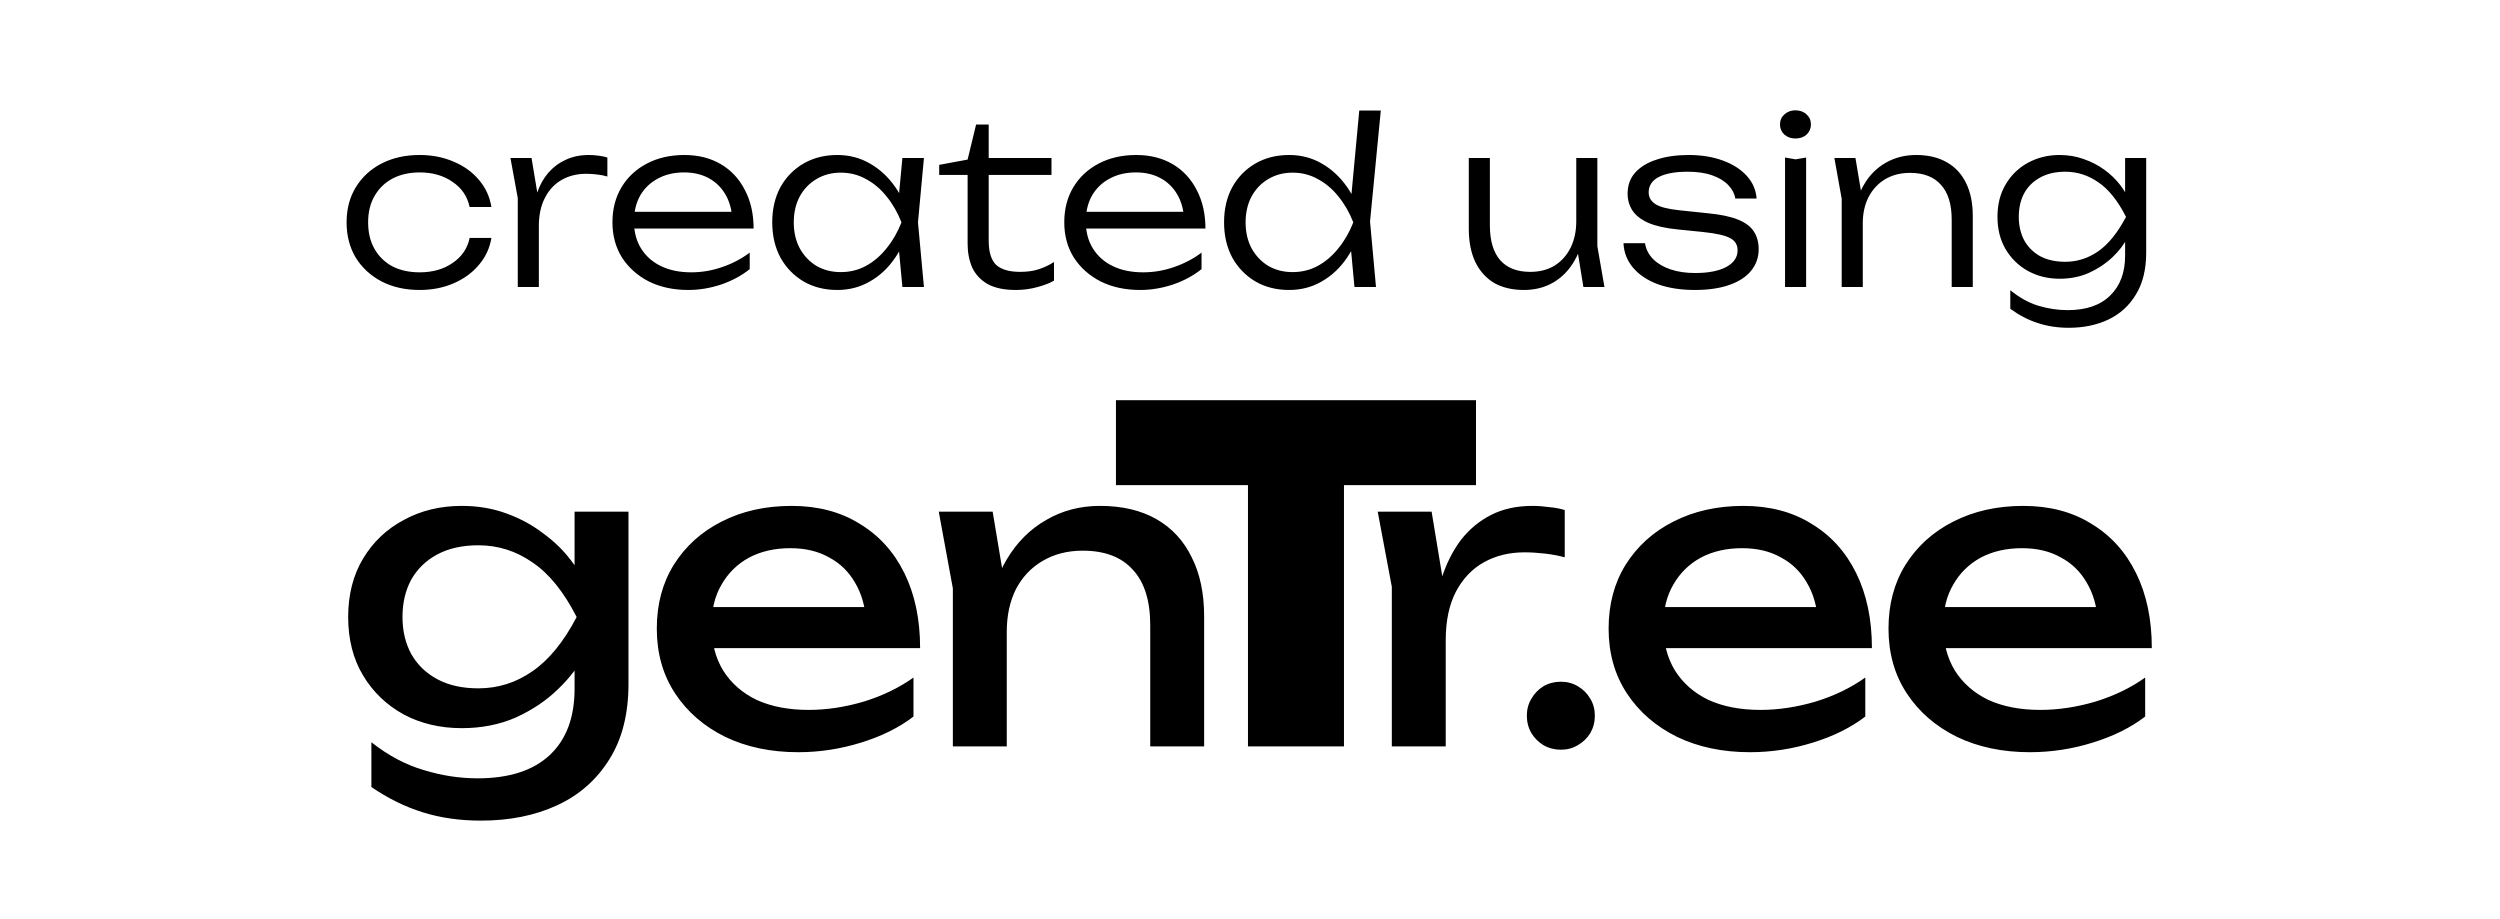 <svg width="2291" height="842" viewBox="0 0 2291 842" fill="none" xmlns="http://www.w3.org/2000/svg">
<path d="M526.54 631.18V593.18L528.44 586.34V544.92L526.54 537.32V468.92H575.94V626.62C575.94 654.233 570.113 677.287 558.46 695.78C546.807 714.527 530.847 728.587 510.58 737.96C490.313 747.333 467.007 752.02 440.66 752.02C421.407 752.02 403.673 749.487 387.46 744.42C371.247 739.353 355.54 731.627 340.34 721.24V680.2C355.793 692.36 371.753 700.847 388.22 705.66C404.687 710.727 421.153 713.26 437.62 713.26C466.5 713.26 488.54 706.167 503.74 691.98C518.94 677.793 526.54 657.527 526.54 631.18ZM423.18 667.28C403.42 667.28 385.687 663.1 369.98 654.74C354.273 646.127 341.86 634.22 332.74 619.02C323.62 603.82 319.06 585.96 319.06 565.44C319.06 544.92 323.62 527.06 332.74 511.86C341.86 496.66 354.273 484.88 369.98 476.52C385.687 467.907 403.42 463.6 423.18 463.6C437.873 463.6 451.427 465.88 463.84 470.44C476.507 475 487.78 481.08 497.66 488.68C507.793 496.027 516.28 504.26 523.12 513.38C530.213 522.247 535.66 531.367 539.46 540.74C543.26 549.86 545.16 558.22 545.16 565.82C545.16 575.7 542.247 586.593 536.42 598.5C530.593 610.153 522.233 621.173 511.34 631.56C500.7 641.947 487.907 650.56 472.96 657.4C458.013 663.987 441.42 667.28 423.18 667.28ZM438.38 630.8C456.367 630.8 472.833 625.607 487.78 615.22C502.98 604.833 516.533 588.24 528.44 565.44C516.533 542.133 502.98 525.413 487.78 515.28C472.833 504.893 456.367 499.7 438.38 499.7C423.687 499.7 411.147 502.487 400.76 508.06C390.373 513.633 382.393 521.36 376.82 531.24C371.5 541.12 368.84 552.52 368.84 565.44C368.84 578.107 371.5 589.38 376.82 599.26C382.393 609.14 390.373 616.867 400.76 622.44C411.147 628.013 423.687 630.8 438.38 630.8ZM731.473 689.32C706.393 689.32 684.099 684.633 664.593 675.26C645.086 665.633 629.759 652.333 618.613 635.36C607.466 618.387 601.893 598.627 601.893 576.08C601.893 553.787 607.086 534.28 617.473 517.56C628.113 500.587 642.679 487.413 661.173 478.04C679.919 468.413 701.326 463.6 725.393 463.6C749.459 463.6 770.233 469.047 787.713 479.94C805.446 490.58 819.126 505.653 828.753 525.16C838.38 544.667 843.193 567.593 843.193 593.94H640.653V556.32H818.493L793.793 570.38C793.033 556.193 789.613 544.033 783.533 533.9C777.706 523.767 769.726 516.04 759.593 510.72C749.713 505.147 737.933 502.36 724.253 502.36C709.813 502.36 697.146 505.273 686.253 511.1C675.613 516.927 667.253 525.16 661.173 535.8C655.093 546.187 652.053 558.6 652.053 573.04C652.053 589 655.599 602.807 662.693 614.46C670.039 626.113 680.299 635.107 693.473 641.44C706.9 647.52 722.733 650.56 740.973 650.56C757.44 650.56 774.286 648.027 791.513 642.96C808.74 637.64 823.94 630.293 837.113 620.92V656.64C823.94 666.773 807.853 674.753 788.853 680.58C770.106 686.407 750.979 689.32 731.473 689.32ZM860.278 468.92H909.678L922.598 546.44V684H873.198V539.22L860.278 468.92ZM1008.1 463.6C1028.36 463.6 1045.59 467.653 1059.78 475.76C1073.96 483.867 1084.73 495.52 1092.08 510.72C1099.68 525.667 1103.48 543.78 1103.48 565.06V684H1054.08V573.04C1054.08 550.493 1048.76 533.52 1038.12 522.12C1027.73 510.467 1012.4 504.64 992.138 504.64C978.205 504.64 965.918 507.807 955.278 514.14C944.891 520.22 936.785 528.833 930.958 539.98C925.385 551.127 922.598 564.173 922.598 579.12L905.118 569.62C907.398 547.327 913.225 528.327 922.598 512.62C931.971 496.913 944.005 484.88 958.698 476.52C973.391 467.907 989.858 463.6 1008.1 463.6ZM1143.64 405.243H1231.62V684H1143.64V405.243ZM1022.66 366.75H1352.6V444.582H1022.66V366.75ZM1262.54 468.92H1311.94L1324.86 547.2V684H1275.46V537.7L1262.54 468.92ZM1433.92 467.4V510.72C1428.34 509.2 1422.26 508.06 1415.68 507.3C1409.09 506.54 1402.88 506.16 1397.06 506.16C1383.12 506.16 1370.71 509.2 1359.82 515.28C1348.92 521.36 1340.31 530.48 1333.98 542.64C1327.9 554.547 1324.86 569.24 1324.86 586.72L1313.46 572.66C1314.47 557.46 1317 543.273 1321.06 530.1C1325.36 516.673 1331.19 505.02 1338.54 495.14C1346.14 485.26 1355.38 477.533 1366.28 471.96C1377.17 466.387 1389.84 463.6 1404.28 463.6C1409.34 463.6 1414.54 463.98 1419.86 464.74C1425.18 465.247 1429.86 466.133 1433.92 467.4ZM1430.36 687.04C1424.54 687.04 1419.22 685.647 1414.4 682.86C1409.84 680.073 1406.17 676.4 1403.38 671.84C1400.6 667.027 1399.2 661.707 1399.2 655.88C1399.2 650.053 1400.6 644.86 1403.38 640.3C1406.17 635.487 1409.84 631.687 1414.4 628.9C1419.22 626.113 1424.54 624.72 1430.36 624.72C1436.19 624.72 1441.38 626.113 1445.94 628.9C1450.76 631.687 1454.56 635.487 1457.34 640.3C1460.13 644.86 1461.52 650.053 1461.52 655.88C1461.52 661.707 1460.13 667.027 1457.34 671.84C1454.56 676.4 1450.76 680.073 1445.94 682.86C1441.38 685.647 1436.19 687.04 1430.36 687.04ZM1603.71 689.32C1578.63 689.32 1556.34 684.633 1536.83 675.26C1517.33 665.633 1502 652.333 1490.85 635.36C1479.71 618.387 1474.13 598.627 1474.13 576.08C1474.13 553.787 1479.33 534.28 1489.71 517.56C1500.35 500.587 1514.92 487.413 1533.41 478.04C1552.16 468.413 1573.57 463.6 1597.63 463.6C1621.7 463.6 1642.47 469.047 1659.95 479.94C1677.69 490.58 1691.37 505.653 1700.99 525.16C1710.62 544.667 1715.43 567.593 1715.43 593.94H1512.89V556.32H1690.73L1666.03 570.38C1665.27 556.193 1661.85 544.033 1655.77 533.9C1649.95 523.767 1641.97 516.04 1631.83 510.72C1621.95 505.147 1610.17 502.36 1596.49 502.36C1582.05 502.36 1569.39 505.273 1558.49 511.1C1547.85 516.927 1539.49 525.16 1533.41 535.8C1527.33 546.187 1524.29 558.6 1524.29 573.04C1524.29 589 1527.84 602.807 1534.93 614.46C1542.28 626.113 1552.54 635.107 1565.71 641.44C1579.14 647.52 1594.97 650.56 1613.21 650.56C1629.68 650.56 1646.53 648.027 1663.75 642.96C1680.98 637.64 1696.18 630.293 1709.35 620.92V656.64C1696.18 666.773 1680.09 674.753 1661.09 680.58C1642.35 686.407 1623.22 689.32 1603.71 689.32ZM1860.2 689.32C1835.12 689.32 1812.83 684.633 1793.32 675.26C1773.81 665.633 1758.49 652.333 1747.34 635.36C1736.19 618.387 1730.62 598.627 1730.62 576.08C1730.62 553.787 1735.81 534.28 1746.2 517.56C1756.84 500.587 1771.41 487.413 1789.9 478.04C1808.65 468.413 1830.05 463.6 1854.12 463.6C1878.19 463.6 1898.96 469.047 1916.44 479.94C1934.17 490.58 1947.85 505.653 1957.48 525.16C1967.11 544.667 1971.92 567.593 1971.92 593.94H1769.38V556.32H1947.22L1922.52 570.38C1921.76 556.193 1918.34 544.033 1912.26 533.9C1906.43 523.767 1898.45 516.04 1888.32 510.72C1878.44 505.147 1866.66 502.36 1852.98 502.36C1838.54 502.36 1825.87 505.273 1814.98 511.1C1804.34 516.927 1795.98 525.16 1789.9 535.8C1783.82 546.187 1780.78 558.6 1780.78 573.04C1780.78 589 1784.33 602.807 1791.42 614.46C1798.77 626.113 1809.03 635.107 1822.2 641.44C1835.63 647.52 1851.46 650.56 1869.7 650.56C1886.17 650.56 1903.01 648.027 1920.24 642.96C1937.47 637.64 1952.67 630.293 1965.84 620.92V656.64C1952.67 666.773 1936.58 674.753 1917.58 680.58C1898.83 686.407 1879.71 689.32 1860.2 689.32Z" fill="black"/>
<path d="M450.33 218.06C448.79 227.44 444.94 235.7 438.78 242.84C432.76 249.98 425.06 255.58 415.68 259.64C406.3 263.7 395.94 265.73 384.6 265.73C371.44 265.73 359.82 263.14 349.74 257.96C339.66 252.64 331.75 245.36 326.01 236.12C320.41 226.74 317.61 215.96 317.61 203.78C317.61 191.6 320.41 180.89 326.01 171.65C331.75 162.27 339.66 154.99 349.74 149.81C359.82 144.63 371.44 142.04 384.6 142.04C395.94 142.04 406.3 144.07 415.68 148.13C425.06 152.05 432.76 157.58 438.78 164.72C444.94 171.86 448.79 180.19 450.33 189.71H430.38C428.28 179.91 423.03 172.21 414.63 166.61C406.37 160.87 396.36 158 384.6 158C375.08 158 366.75 159.89 359.61 163.67C352.61 167.45 347.15 172.77 343.23 179.63C339.31 186.35 337.35 194.4 337.35 203.78C337.35 213.16 339.31 221.28 343.23 228.14C347.15 235 352.61 240.32 359.61 244.1C366.75 247.74 375.08 249.56 384.6 249.56C396.5 249.56 406.58 246.69 414.84 240.95C423.24 235.21 428.42 227.58 430.38 218.06H450.33ZM467.767 144.77H487.087L493.807 185.09V263H474.487V181.52L467.767 144.77ZM556.597 144.35V161.78C553.937 160.94 550.787 160.31 547.147 159.89C543.647 159.47 540.287 159.26 537.067 159.26C528.667 159.26 521.177 161.15 514.597 164.93C508.017 168.71 502.907 174.24 499.267 181.52C495.627 188.66 493.807 197.13 493.807 206.93L488.347 199.37C488.627 191.11 489.957 183.48 492.337 176.48C494.717 169.48 498.077 163.46 502.417 158.42C506.897 153.24 512.217 149.25 518.377 146.45C524.677 143.51 531.747 142.04 539.587 142.04C542.527 142.04 545.537 142.25 548.617 142.67C551.837 143.09 554.497 143.65 556.597 144.35ZM630.753 265.73C617.173 265.73 605.133 263.14 594.633 257.96C584.273 252.64 576.083 245.36 570.063 236.12C564.183 226.74 561.243 215.96 561.243 203.78C561.243 191.46 564.043 180.68 569.643 171.44C575.243 162.2 583.013 154.99 592.953 149.81C602.893 144.63 614.303 142.04 627.183 142.04C639.923 142.04 651.053 144.84 660.573 150.44C670.093 156.04 677.443 163.95 682.623 174.17C687.943 184.25 690.603 196.01 690.603 209.45H575.943V194.12H682.413L671.073 201.05C670.653 192.23 668.553 184.6 664.773 178.16C660.993 171.72 655.883 166.75 649.443 163.25C643.003 159.75 635.513 158 626.973 158C617.733 158 609.683 159.89 602.823 163.67C595.963 167.31 590.573 172.49 586.653 179.21C582.873 185.93 580.983 193.84 580.983 202.94C580.983 212.46 583.153 220.72 587.493 227.72C591.833 234.72 597.923 240.11 605.763 243.89C613.603 247.67 622.843 249.56 633.483 249.56C643.143 249.56 652.593 247.95 661.833 244.73C671.213 241.51 679.613 237.1 687.033 231.5V246.62C679.753 252.5 671.073 257.19 660.993 260.69C650.913 264.05 640.833 265.73 630.753 265.73ZM826.954 263L822.754 218.27L828.004 203.78L822.754 189.5L826.954 144.77H846.694L841.234 203.78L846.694 263H826.954ZM834.514 203.78C831.434 216.1 826.674 226.95 820.234 236.33C813.934 245.57 806.234 252.78 797.134 257.96C788.174 263.14 778.234 265.73 767.314 265.73C755.694 265.73 745.404 263.14 736.444 257.96C727.484 252.64 720.414 245.36 715.234 236.12C710.194 226.74 707.674 215.96 707.674 203.78C707.674 191.46 710.194 180.68 715.234 171.44C720.414 162.2 727.484 154.99 736.444 149.81C745.404 144.63 755.694 142.04 767.314 142.04C778.234 142.04 788.174 144.63 797.134 149.81C806.234 154.99 814.004 162.2 820.444 171.44C826.884 180.68 831.574 191.46 834.514 203.78ZM727.414 203.78C727.414 212.74 729.234 220.65 732.874 227.51C736.654 234.37 741.764 239.76 748.204 243.68C754.784 247.46 762.204 249.35 770.464 249.35C778.864 249.35 786.564 247.46 793.564 243.68C800.704 239.76 807.004 234.37 812.464 227.51C818.064 220.65 822.614 212.74 826.114 203.78C822.614 194.82 818.064 186.91 812.464 180.05C807.004 173.19 800.704 167.87 793.564 164.09C786.564 160.17 778.864 158.21 770.464 158.21C762.204 158.21 754.784 160.17 748.204 164.09C741.764 167.87 736.654 173.19 732.874 180.05C729.234 186.91 727.414 194.82 727.414 203.78ZM860.68 160.31V151.07L886.72 146.24L894.49 114.11H906.04V144.77H963.58V160.31H906.04V220.37C906.04 231.01 908.35 238.5 912.97 242.84C917.73 247.04 925.01 249.14 934.81 249.14C941.25 249.14 946.85 248.37 951.61 246.83C956.51 245.29 961.27 243.05 965.89 240.11V257.12C962.53 259.22 957.56 261.18 950.98 263C944.54 264.82 937.82 265.73 930.82 265.73C920.18 265.73 911.57 263.91 904.99 260.27C898.55 256.49 893.86 251.45 890.92 245.15C888.12 238.71 886.72 231.43 886.72 223.31V160.31H860.68ZM1044.81 265.73C1031.23 265.73 1019.19 263.14 1008.69 257.96C998.326 252.64 990.136 245.36 984.116 236.12C978.236 226.74 975.296 215.96 975.296 203.78C975.296 191.46 978.096 180.68 983.696 171.44C989.296 162.2 997.066 154.99 1007.01 149.81C1016.95 144.63 1028.36 142.04 1041.24 142.04C1053.98 142.04 1065.11 144.84 1074.63 150.44C1084.15 156.04 1091.5 163.95 1096.68 174.17C1102 184.25 1104.66 196.01 1104.66 209.45H989.996V194.12H1096.47L1085.13 201.05C1084.71 192.23 1082.61 184.6 1078.83 178.16C1075.05 171.72 1069.94 166.75 1063.5 163.25C1057.06 159.75 1049.57 158 1041.03 158C1031.79 158 1023.74 159.89 1016.88 163.67C1010.02 167.31 1004.63 172.49 1000.71 179.21C996.926 185.93 995.036 193.84 995.036 202.94C995.036 212.46 997.206 220.72 1001.55 227.72C1005.89 234.72 1011.98 240.11 1019.82 243.89C1027.66 247.67 1036.9 249.56 1047.54 249.56C1057.2 249.56 1066.65 247.95 1075.89 244.73C1085.27 241.51 1093.67 237.1 1101.09 231.5V246.62C1093.81 252.5 1085.13 257.19 1075.05 260.69C1064.97 264.05 1054.89 265.73 1044.81 265.73ZM1241.22 263L1237.02 217.85L1242.69 203.99L1237.44 189.08L1245.63 101.3H1265.37L1255.5 202.94L1260.96 263H1241.22ZM1248.57 203.78C1245.49 216.1 1240.73 226.95 1234.29 236.33C1227.99 245.57 1220.29 252.78 1211.19 257.96C1202.23 263.14 1192.29 265.73 1181.37 265.73C1169.75 265.73 1159.46 263.14 1150.5 257.96C1141.54 252.64 1134.47 245.36 1129.29 236.12C1124.25 226.74 1121.73 215.96 1121.73 203.78C1121.73 191.46 1124.25 180.68 1129.29 171.44C1134.47 162.2 1141.54 154.99 1150.5 149.81C1159.46 144.63 1169.75 142.04 1181.37 142.04C1192.29 142.04 1202.23 144.63 1211.19 149.81C1220.29 154.99 1228.06 162.2 1234.5 171.44C1240.94 180.68 1245.63 191.46 1248.57 203.78ZM1141.47 203.78C1141.47 212.74 1143.29 220.65 1146.93 227.51C1150.71 234.37 1155.82 239.76 1162.26 243.68C1168.84 247.46 1176.26 249.35 1184.52 249.35C1192.92 249.35 1200.62 247.46 1207.62 243.68C1214.76 239.76 1221.06 234.37 1226.52 227.51C1232.12 220.65 1236.67 212.74 1240.17 203.78C1236.67 194.82 1232.12 186.91 1226.52 180.05C1221.06 173.19 1214.76 167.87 1207.62 164.09C1200.62 160.17 1192.92 158.21 1184.52 158.21C1176.26 158.21 1168.84 160.17 1162.26 164.09C1155.82 167.87 1150.71 173.19 1146.93 180.05C1143.29 186.91 1141.47 194.82 1141.47 203.78ZM1396.61 265.73C1385.83 265.73 1376.66 263.56 1369.1 259.22C1361.68 254.74 1355.94 248.3 1351.88 239.9C1347.96 231.5 1346 221.42 1346 209.66V144.77H1365.32V206.51C1365.32 220.51 1368.47 231.15 1374.77 238.43C1381.07 245.57 1390.24 249.14 1402.28 249.14C1410.82 249.14 1418.24 247.25 1424.54 243.47C1430.84 239.55 1435.74 234.09 1439.24 227.09C1442.74 220.09 1444.49 211.97 1444.49 202.73L1452.05 207.14C1451.21 219.04 1448.27 229.4 1443.23 238.22C1438.33 247.04 1431.89 253.83 1423.91 258.59C1415.93 263.35 1406.83 265.73 1396.61 265.73ZM1451 263L1444.49 222.68V144.77H1463.81V225.62L1470.32 263H1451ZM1611.65 228.35C1611.65 235.91 1609.34 242.49 1604.72 248.09C1600.24 253.69 1593.59 258.03 1584.77 261.11C1576.09 264.19 1565.52 265.73 1553.06 265.73C1540.32 265.73 1529.05 263.98 1519.25 260.48C1509.59 256.84 1502.03 251.8 1496.57 245.36C1491.11 238.92 1488.17 231.43 1487.75 222.89H1507.49C1508.33 228.35 1510.78 233.18 1514.84 237.38C1518.9 241.44 1524.22 244.59 1530.8 246.83C1537.38 249.07 1544.87 250.19 1553.27 250.19C1565.45 250.19 1574.97 248.37 1581.83 244.73C1588.83 240.95 1592.33 235.84 1592.33 229.4C1592.33 224.36 1590.09 220.65 1585.61 218.27C1581.13 215.75 1572.8 213.86 1560.62 212.6L1537.73 210.29C1526.39 209.17 1517.29 207.14 1510.43 204.2C1503.71 201.12 1498.88 197.34 1495.94 192.86C1493 188.24 1491.53 183.13 1491.53 177.53C1491.53 169.83 1493.84 163.39 1498.46 158.21C1503.22 152.89 1509.8 148.9 1518.2 146.24C1526.6 143.44 1536.33 142.04 1547.39 142.04C1559.15 142.04 1569.58 143.72 1578.68 147.08C1587.92 150.44 1595.27 155.13 1600.73 161.15C1606.19 167.17 1609.2 174.1 1609.76 181.94H1590.23C1589.53 177.46 1587.43 173.4 1583.93 169.76C1580.43 165.98 1575.53 162.97 1569.23 160.73C1563.07 158.49 1555.44 157.37 1546.34 157.37C1535.14 157.37 1526.39 158.98 1520.09 162.2C1513.93 165.42 1510.85 170.11 1510.85 176.27C1510.85 180.75 1512.88 184.32 1516.94 186.98C1521 189.64 1528.21 191.53 1538.57 192.65L1564.61 195.38C1576.51 196.5 1585.89 198.46 1592.75 201.26C1599.61 204.06 1604.44 207.7 1607.24 212.18C1610.18 216.66 1611.65 222.05 1611.65 228.35ZM1635.81 144.35L1645.47 146.03L1655.13 144.35V263H1635.81V144.35ZM1645.26 126.92C1641.34 126.92 1637.98 125.73 1635.18 123.35C1632.52 120.83 1631.19 117.75 1631.19 114.11C1631.19 110.33 1632.52 107.25 1635.18 104.87C1637.98 102.35 1641.34 101.09 1645.26 101.09C1649.46 101.09 1652.89 102.35 1655.55 104.87C1658.21 107.25 1659.54 110.33 1659.54 114.11C1659.54 117.75 1658.21 120.83 1655.55 123.35C1652.89 125.73 1649.46 126.92 1645.26 126.92ZM1681.01 144.77H1700.33L1707.05 184.88V263H1687.73V182.15L1681.01 144.77ZM1755.98 142.04C1767.04 142.04 1776.42 144.28 1784.12 148.76C1791.82 153.1 1797.7 159.47 1801.76 167.87C1805.82 176.13 1807.85 186.14 1807.85 197.9V263H1788.53V201.26C1788.53 187.12 1785.24 176.48 1778.66 169.34C1772.22 162.06 1762.77 158.42 1750.31 158.42C1741.63 158.42 1734 160.38 1727.42 164.3C1720.98 168.22 1715.94 173.68 1712.3 180.68C1708.8 187.54 1707.05 195.59 1707.05 204.83L1699.28 199.37C1700.26 187.61 1703.27 177.46 1708.31 168.92C1713.35 160.38 1719.93 153.8 1728.05 149.18C1736.31 144.42 1745.62 142.04 1755.98 142.04ZM1947.45 234.23V213.02L1948.29 209.87V190.34L1947.45 186.14V144.77H1966.77V231.5C1966.77 246.9 1963.62 259.71 1957.32 269.93C1951.16 280.15 1942.76 287.78 1932.12 292.82C1921.48 297.86 1909.37 300.38 1895.79 300.38C1885.57 300.38 1876.05 298.91 1867.23 295.97C1858.55 293.17 1850.22 288.83 1842.24 282.95V265.94C1850.64 272.8 1859.25 277.56 1868.07 280.22C1877.03 282.88 1885.92 284.21 1894.74 284.21C1911.82 284.21 1924.84 279.73 1933.8 270.77C1942.9 261.95 1947.45 249.77 1947.45 234.23ZM1887.39 255.44C1876.75 255.44 1867.09 253.06 1858.41 248.3C1849.87 243.54 1843.08 236.96 1838.04 228.56C1833 220.02 1830.48 210.08 1830.48 198.74C1830.48 187.26 1833 177.32 1838.04 168.92C1843.08 160.38 1849.87 153.8 1858.41 149.18C1867.09 144.42 1876.75 142.04 1887.39 142.04C1895.37 142.04 1902.79 143.3 1909.65 145.82C1916.51 148.2 1922.74 151.42 1928.34 155.48C1933.94 159.54 1938.7 164.09 1942.62 169.13C1946.54 174.17 1949.55 179.28 1951.65 184.46C1953.89 189.5 1955.01 194.26 1955.01 198.74C1955.01 204.48 1953.33 210.64 1949.97 217.22C1946.75 223.66 1942.06 229.82 1935.9 235.7C1929.88 241.44 1922.74 246.2 1914.48 249.98C1906.36 253.62 1897.33 255.44 1887.39 255.44ZM1892.64 239.9C1903.56 239.9 1913.64 236.68 1922.88 230.24C1932.12 223.8 1940.59 213.3 1948.29 198.74C1940.73 183.9 1932.26 173.33 1922.88 167.03C1913.64 160.59 1903.56 157.37 1892.64 157.37C1883.54 157.37 1875.77 159.19 1869.33 162.83C1863.03 166.33 1858.2 171.16 1854.84 177.32C1851.62 183.48 1850.01 190.62 1850.01 198.74C1850.01 206.58 1851.62 213.65 1854.84 219.95C1858.2 226.11 1863.03 231.01 1869.33 234.65C1875.77 238.15 1883.54 239.9 1892.64 239.9Z" fill="black"/>
</svg>
